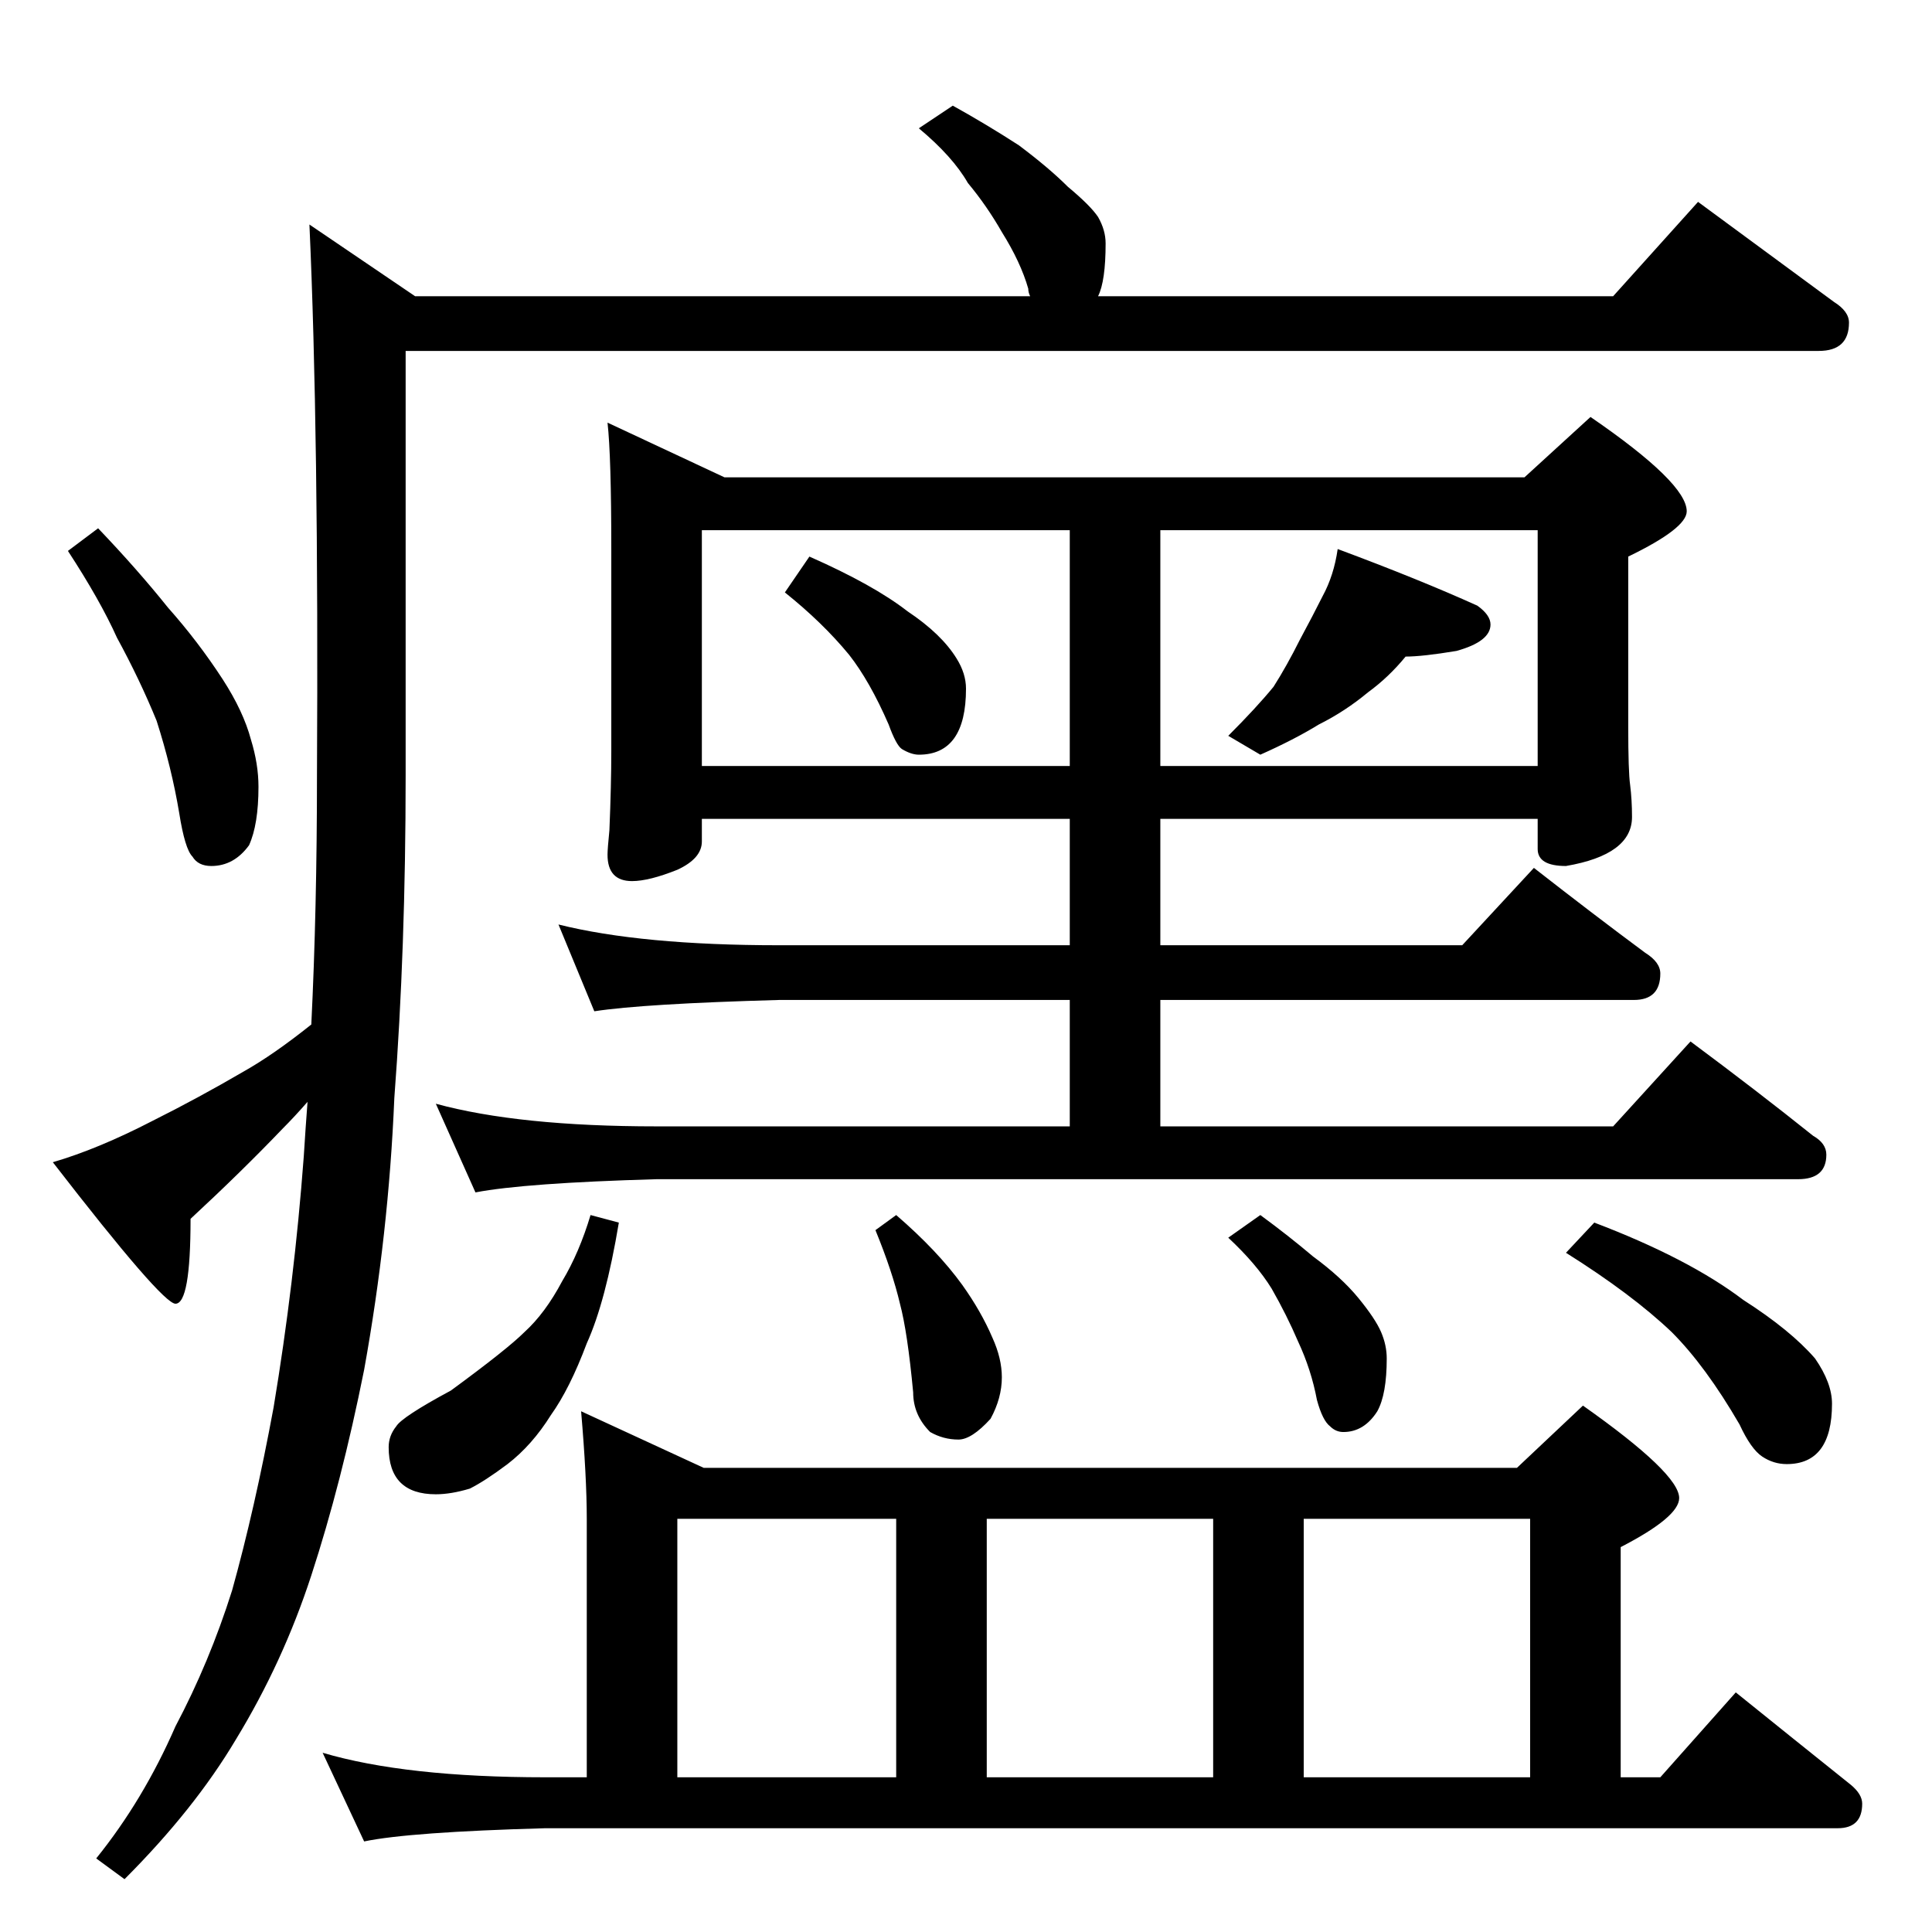 <?xml version="1.0" standalone="no"?>
<!DOCTYPE svg PUBLIC "-//W3C//DTD SVG 1.1//EN" "http://www.w3.org/Graphics/SVG/1.1/DTD/svg11.dtd" >
<svg xmlns="http://www.w3.org/2000/svg" xmlns:xlink="http://www.w3.org/1999/xlink" version="1.1" viewBox="0 -204 1024 1024">
  <g transform="matrix(1 0 0 -1 0 820)">
   <path fill="currentColor"
d="M322 800l62 -29h424l35 32q51 -35 51 -50q0 -9 -31 -24v-90q0 -24 1 -31q1 -8 1 -17q0 -20 -35 -26q-15 0 -15 9v16h-200v-67h160l38 41q32 -25 59 -45q8 -5 8 -11q0 -14 -14 -14h-251v-67h240l41 45q35 -26 65 -50q7 -4 7 -10q0 -13 -15 -13h-605q-70 -2 -96 -7l-21 47
q44 -12 117 -12h219v67h-154q-72 -2 -98 -6l-19 46q44 -11 117 -11h154v67h-195v-12q0 -9 -13 -15q-15 -6 -24 -6q-13 0 -13 14q0 3 1 13q1 24 1 42v107q0 49 -2 67zM372 618h195v125h-195v-125zM615 743v-125h200v125h-200zM429 729q34 -15 52 -29q18 -12 26 -25
q5 -8 5 -16q0 -35 -25 -35q-4 0 -9 3q-3 2 -7 13q-10 23 -21 37q-14 17 -34 33zM709 733q43 -16 74 -30q7 -5 7 -10q0 -9 -18 -14q-18 -3 -27 -3q-9 -11 -20 -19q-12 -10 -26 -17q-13 -8 -31 -16l-17 10q15 15 24 26q7 11 14 25q7 13 12 23q6 11 8 25zM313 380l15 -4
q-7 -42 -17 -64q-9 -24 -19 -38q-10 -16 -23 -26q-12 -9 -20 -13q-10 -3 -18 -3q-25 0 -25 25q0 6 4 11q3 5 29 19q30 22 39 31q11 10 20 27q9 15 15 35zM475 380q22 -19 35 -37q10 -14 16 -28q5 -11 5 -21q0 -11 -6 -22q-10 -11 -17 -11q-8 0 -15 4q-9 9 -9 21q-3 32 -7 47
q-4 17 -13 39zM668 380q15 -11 28 -22q15 -11 24 -22t12 -18t3 -14q0 -19 -5 -28q-7 -11 -18 -11q-4 0 -7 3q-4 3 -7 14q-3 16 -10 31q-6 14 -14 28q-8 13 -23 27zM845 376q50 -19 79 -41q25 -16 38 -31q9 -13 9 -24q0 -32 -24 -32q-7 0 -13 4t-12 17q-18 31 -36 49
q-21 20 -56 42zM308 276l65 -30h431l35 33q51 -36 51 -49q0 -10 -31 -26v-122h21l40 45q31 -25 61 -49q6 -5 6 -10q0 -13 -13 -13h-685q-72 -2 -96 -7l-22 47q44 -13 118 -13h22v137q0 22 -3 57zM359 82h116v137h-116v-137zM523 82h120v137h-120v-137zM691 82h120v137h-120
v-137zM900 917q38 -28 72 -53q8 -5 8 -11q0 -15 -16 -15h-749v-225q0 -92 -6 -171q-3 -72 -16 -144q-12 -60 -28 -109q-15 -46 -40 -87q-22 -37 -59 -74l-15 11q25 31 42 70q18 34 30 72q12 43 22 97q11 66 16 133q1 16 2 29q-7 -8 -13 -14q-22 -23 -49 -48q0 -45 -8 -45
q-7 0 -65 75q24 7 53 22q24 12 48 26q16 9 36 25q3 61 3 132q1 182 -4 292l56 -38h326q-1 2 -1 4q-4 14 -14 30q-8 14 -18 26q-8 14 -26 29l18 12q18 -10 35 -21q16 -12 26 -22q12 -10 16 -16q4 -7 4 -14q0 -20 -4 -28h273zM52 744q21 -22 37 -42q16 -18 29 -38
q11 -17 15 -32q4 -13 4 -25q0 -20 -5 -31q-8 -11 -20 -11q-7 0 -10 5q-4 4 -7 23q-4 24 -12 49q-9 22 -21 44q-9 20 -26 46z" />
  </g>

</svg>
